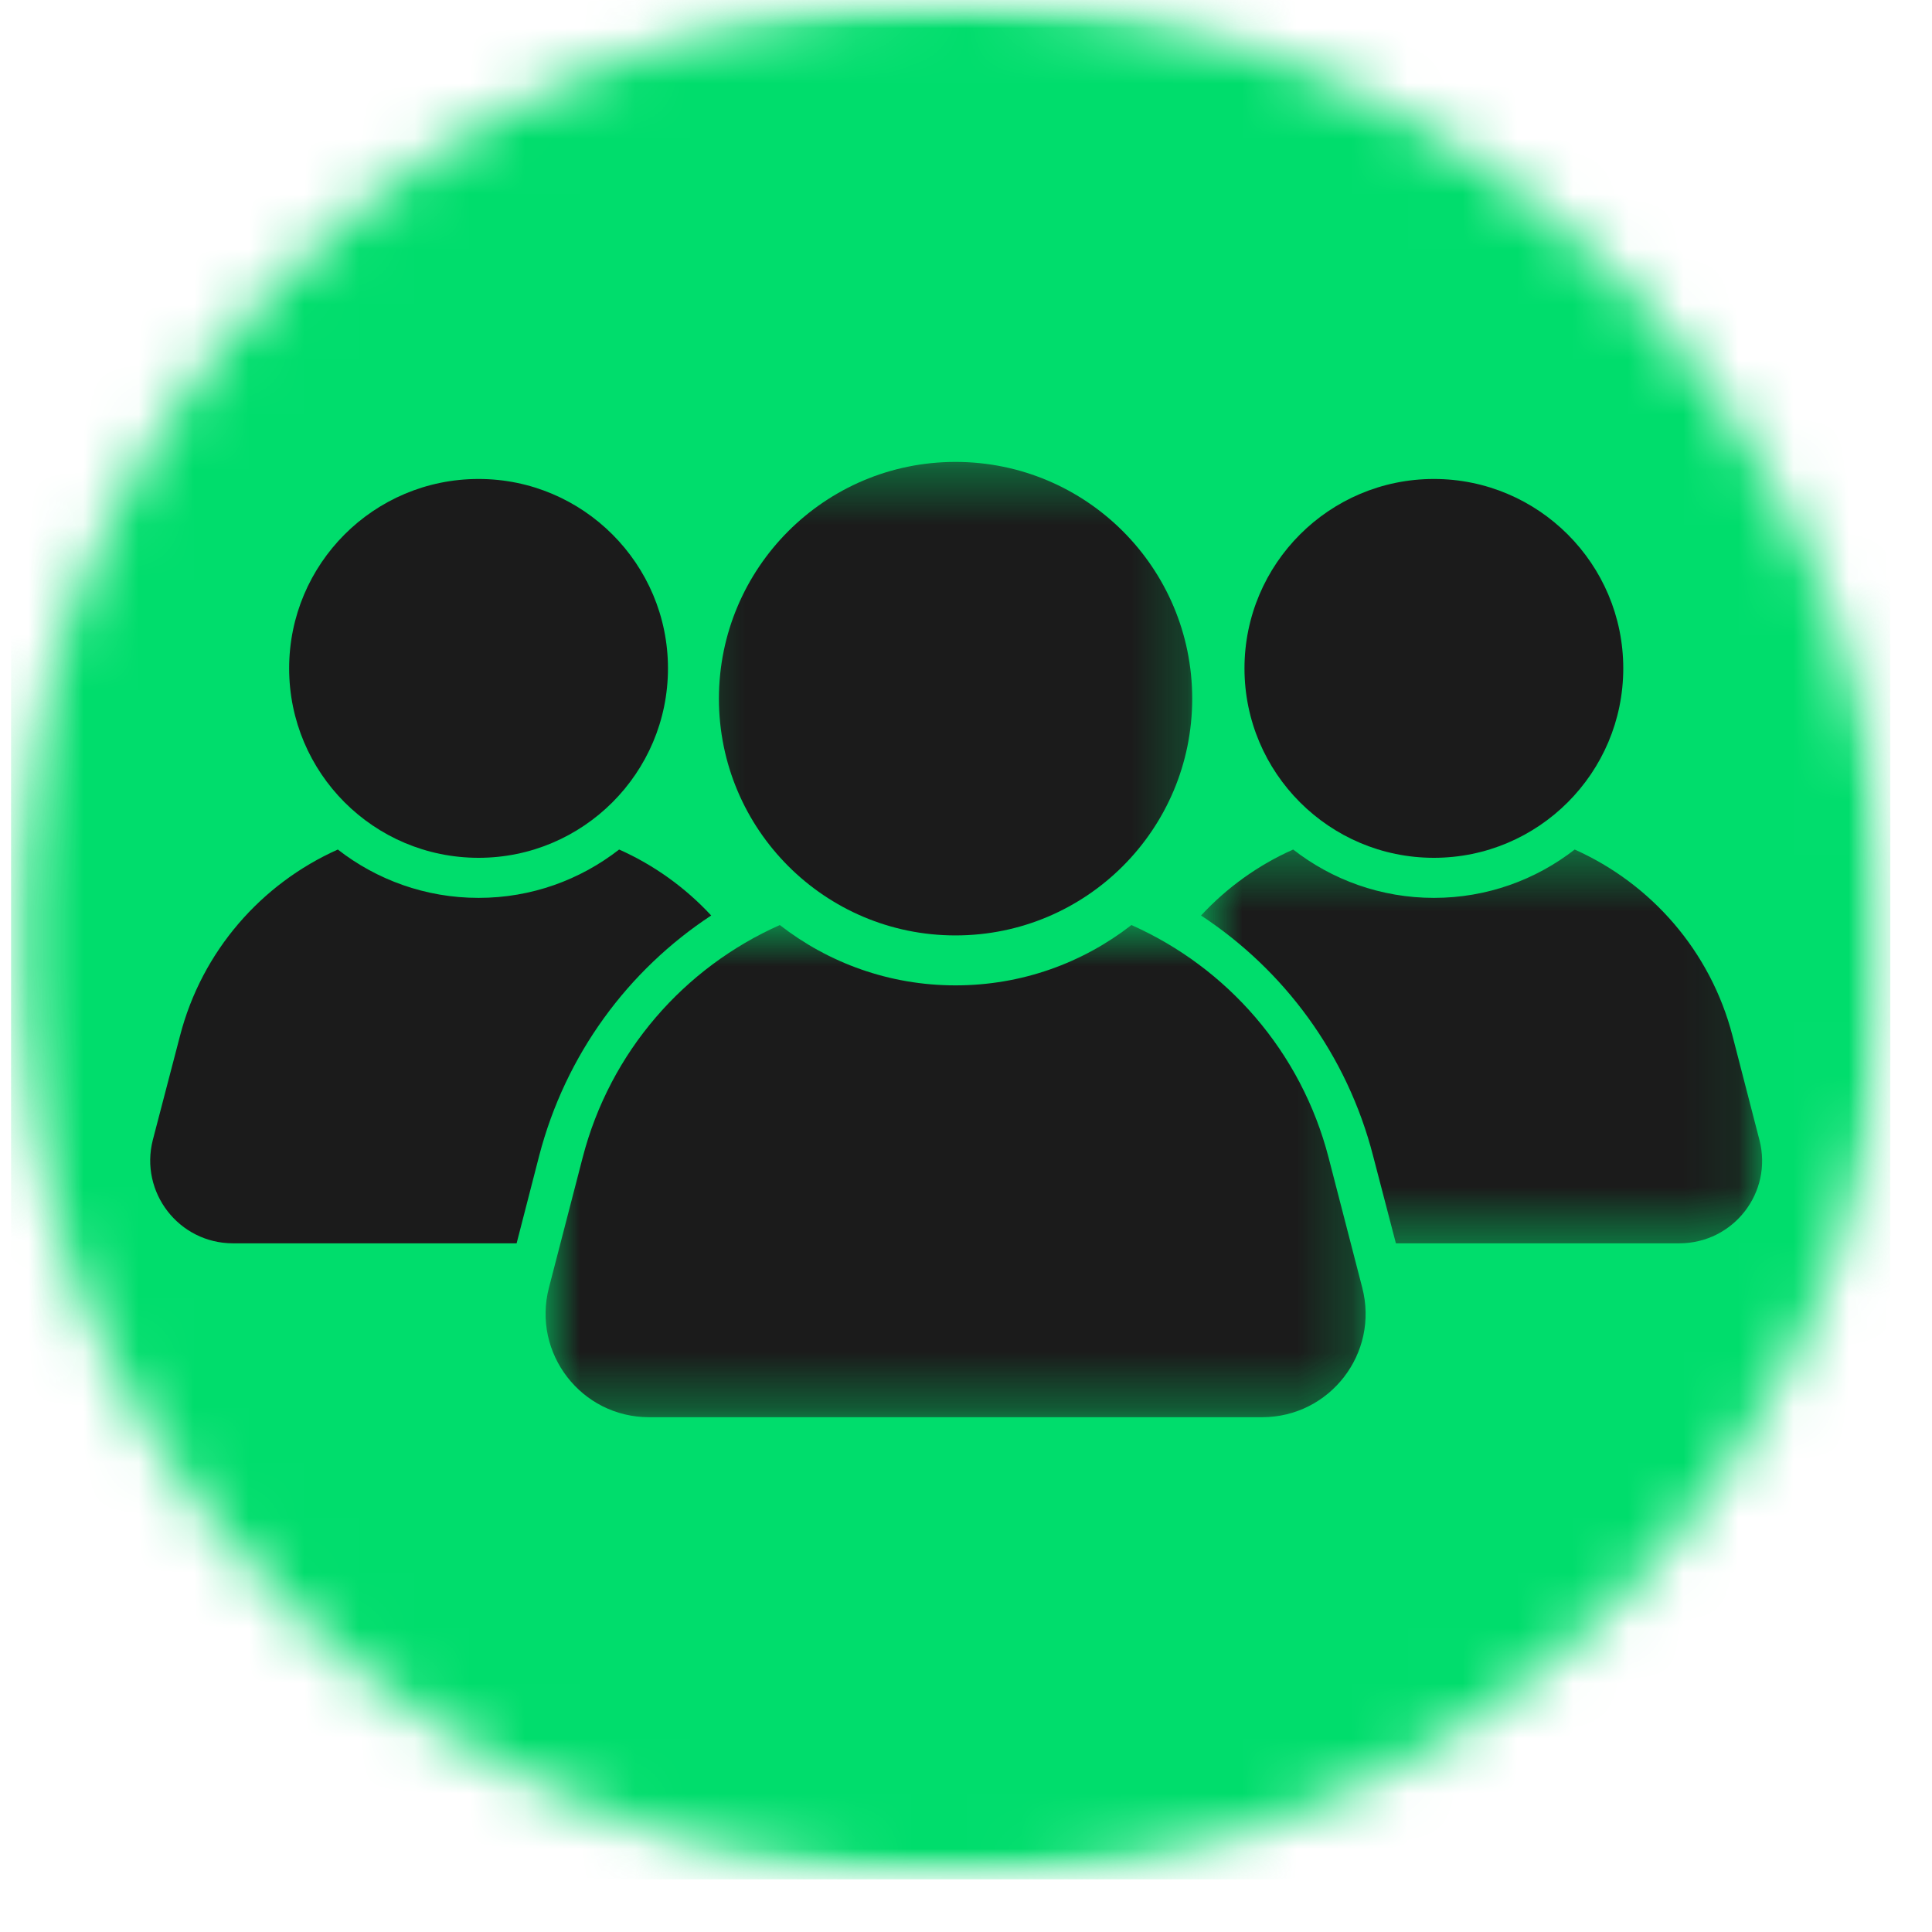 <svg width="35" height="35" viewBox="0 0 35 35" fill="none" xmlns="http://www.w3.org/2000/svg">
<mask id="mask0_1442_7516" style="mask-type:luminance" maskUnits="userSpaceOnUse" x="0" y="0" width="35" height="35">
<path d="M0.2 0H34.245V34.046H0.2V0Z" fill="white"/>
</mask>
<g mask="url(#mask0_1442_7516)">
<mask id="mask1_1442_7516" style="mask-type:luminance" maskUnits="userSpaceOnUse" x="0" y="0" width="35" height="35">
<path d="M17.225 0C7.822 0 0.2 7.622 0.2 17.026C0.2 26.424 7.822 34.046 17.225 34.046C26.624 34.046 34.245 26.424 34.245 17.026C34.245 7.622 26.624 0 17.225 0Z" fill="white"/>
</mask>
<g mask="url(#mask1_1442_7516)">
<path d="M0.2 0H34.245V34.046H0.2V0Z" fill="#00DD6C"/>
</g>
</g>
<mask id="mask2_1442_7516" style="mask-type:luminance" maskUnits="userSpaceOnUse" x="12" y="8" width="10" height="11">
<path d="M12.199 8.349H21.799V18.001H12.199V8.349Z" fill="white"/>
</mask>
<g mask="url(#mask2_1442_7516)">
<path d="M13.024 12.657C13.024 10.29 14.942 8.368 17.309 8.368C19.681 8.368 21.598 10.29 21.598 12.657C21.598 15.024 19.681 16.946 17.309 16.946C14.942 16.946 13.024 15.024 13.024 12.657Z" fill="#1B1B1B"/>
</g>
<mask id="mask3_1442_7516" style="mask-type:luminance" maskUnits="userSpaceOnUse" x="9" y="16" width="16" height="10">
<path d="M9.86 16.697H24.809V25.674H9.86V16.697Z" fill="white"/>
</mask>
<g mask="url(#mask3_1442_7516)">
<path d="M24.678 23.326L24.069 20.972C23.572 19.05 22.227 17.527 20.497 16.758C19.616 17.443 18.514 17.851 17.309 17.851C16.109 17.851 15.008 17.443 14.127 16.758C12.397 17.527 11.052 19.05 10.555 20.972L9.945 23.326C9.636 24.516 10.531 25.674 11.759 25.674H22.864C24.092 25.674 24.988 24.516 24.678 23.326Z" fill="#1B1B1B"/>
</g>
<path d="M5.238 12.108C5.238 10.215 6.771 8.677 8.67 8.677C10.563 8.677 12.101 10.215 12.101 12.108C12.101 14.002 10.563 15.54 8.67 15.54C6.771 15.54 5.238 14.002 5.238 12.108Z" fill="#1B1B1B"/>
<path d="M9.767 20.94C10.245 19.102 11.38 17.574 12.884 16.585C12.415 16.079 11.848 15.671 11.216 15.39C10.512 15.938 9.631 16.266 8.67 16.266C7.709 16.266 6.823 15.938 6.12 15.39C4.737 16.008 3.659 17.227 3.261 18.765L2.769 20.649C2.525 21.601 3.242 22.524 4.222 22.524H9.359L9.767 20.94Z" fill="#1B1B1B"/>
<path d="M29.407 12.108C29.407 10.215 27.87 8.677 25.976 8.677C24.082 8.677 22.545 10.215 22.545 12.108C22.545 14.002 24.082 15.54 25.976 15.54C27.87 15.54 29.407 14.002 29.407 12.108Z" fill="#1B1B1B"/>
<mask id="mask4_1442_7516" style="mask-type:luminance" maskUnits="userSpaceOnUse" x="21" y="15" width="11" height="8">
<path d="M21.758 15.361H31.925V22.571H21.758V15.361Z" fill="white"/>
</mask>
<g mask="url(#mask4_1442_7516)">
<path d="M24.875 20.94C24.402 19.102 23.262 17.574 21.758 16.585C22.227 16.079 22.794 15.671 23.427 15.39C24.13 15.938 25.016 16.266 25.977 16.266C26.938 16.266 27.823 15.938 28.527 15.39C29.909 16.008 30.988 17.227 31.386 18.765L31.873 20.649C32.122 21.601 31.405 22.524 30.42 22.524H25.288L24.875 20.94Z" fill="#1B1B1B"/>
</g>
</svg>
